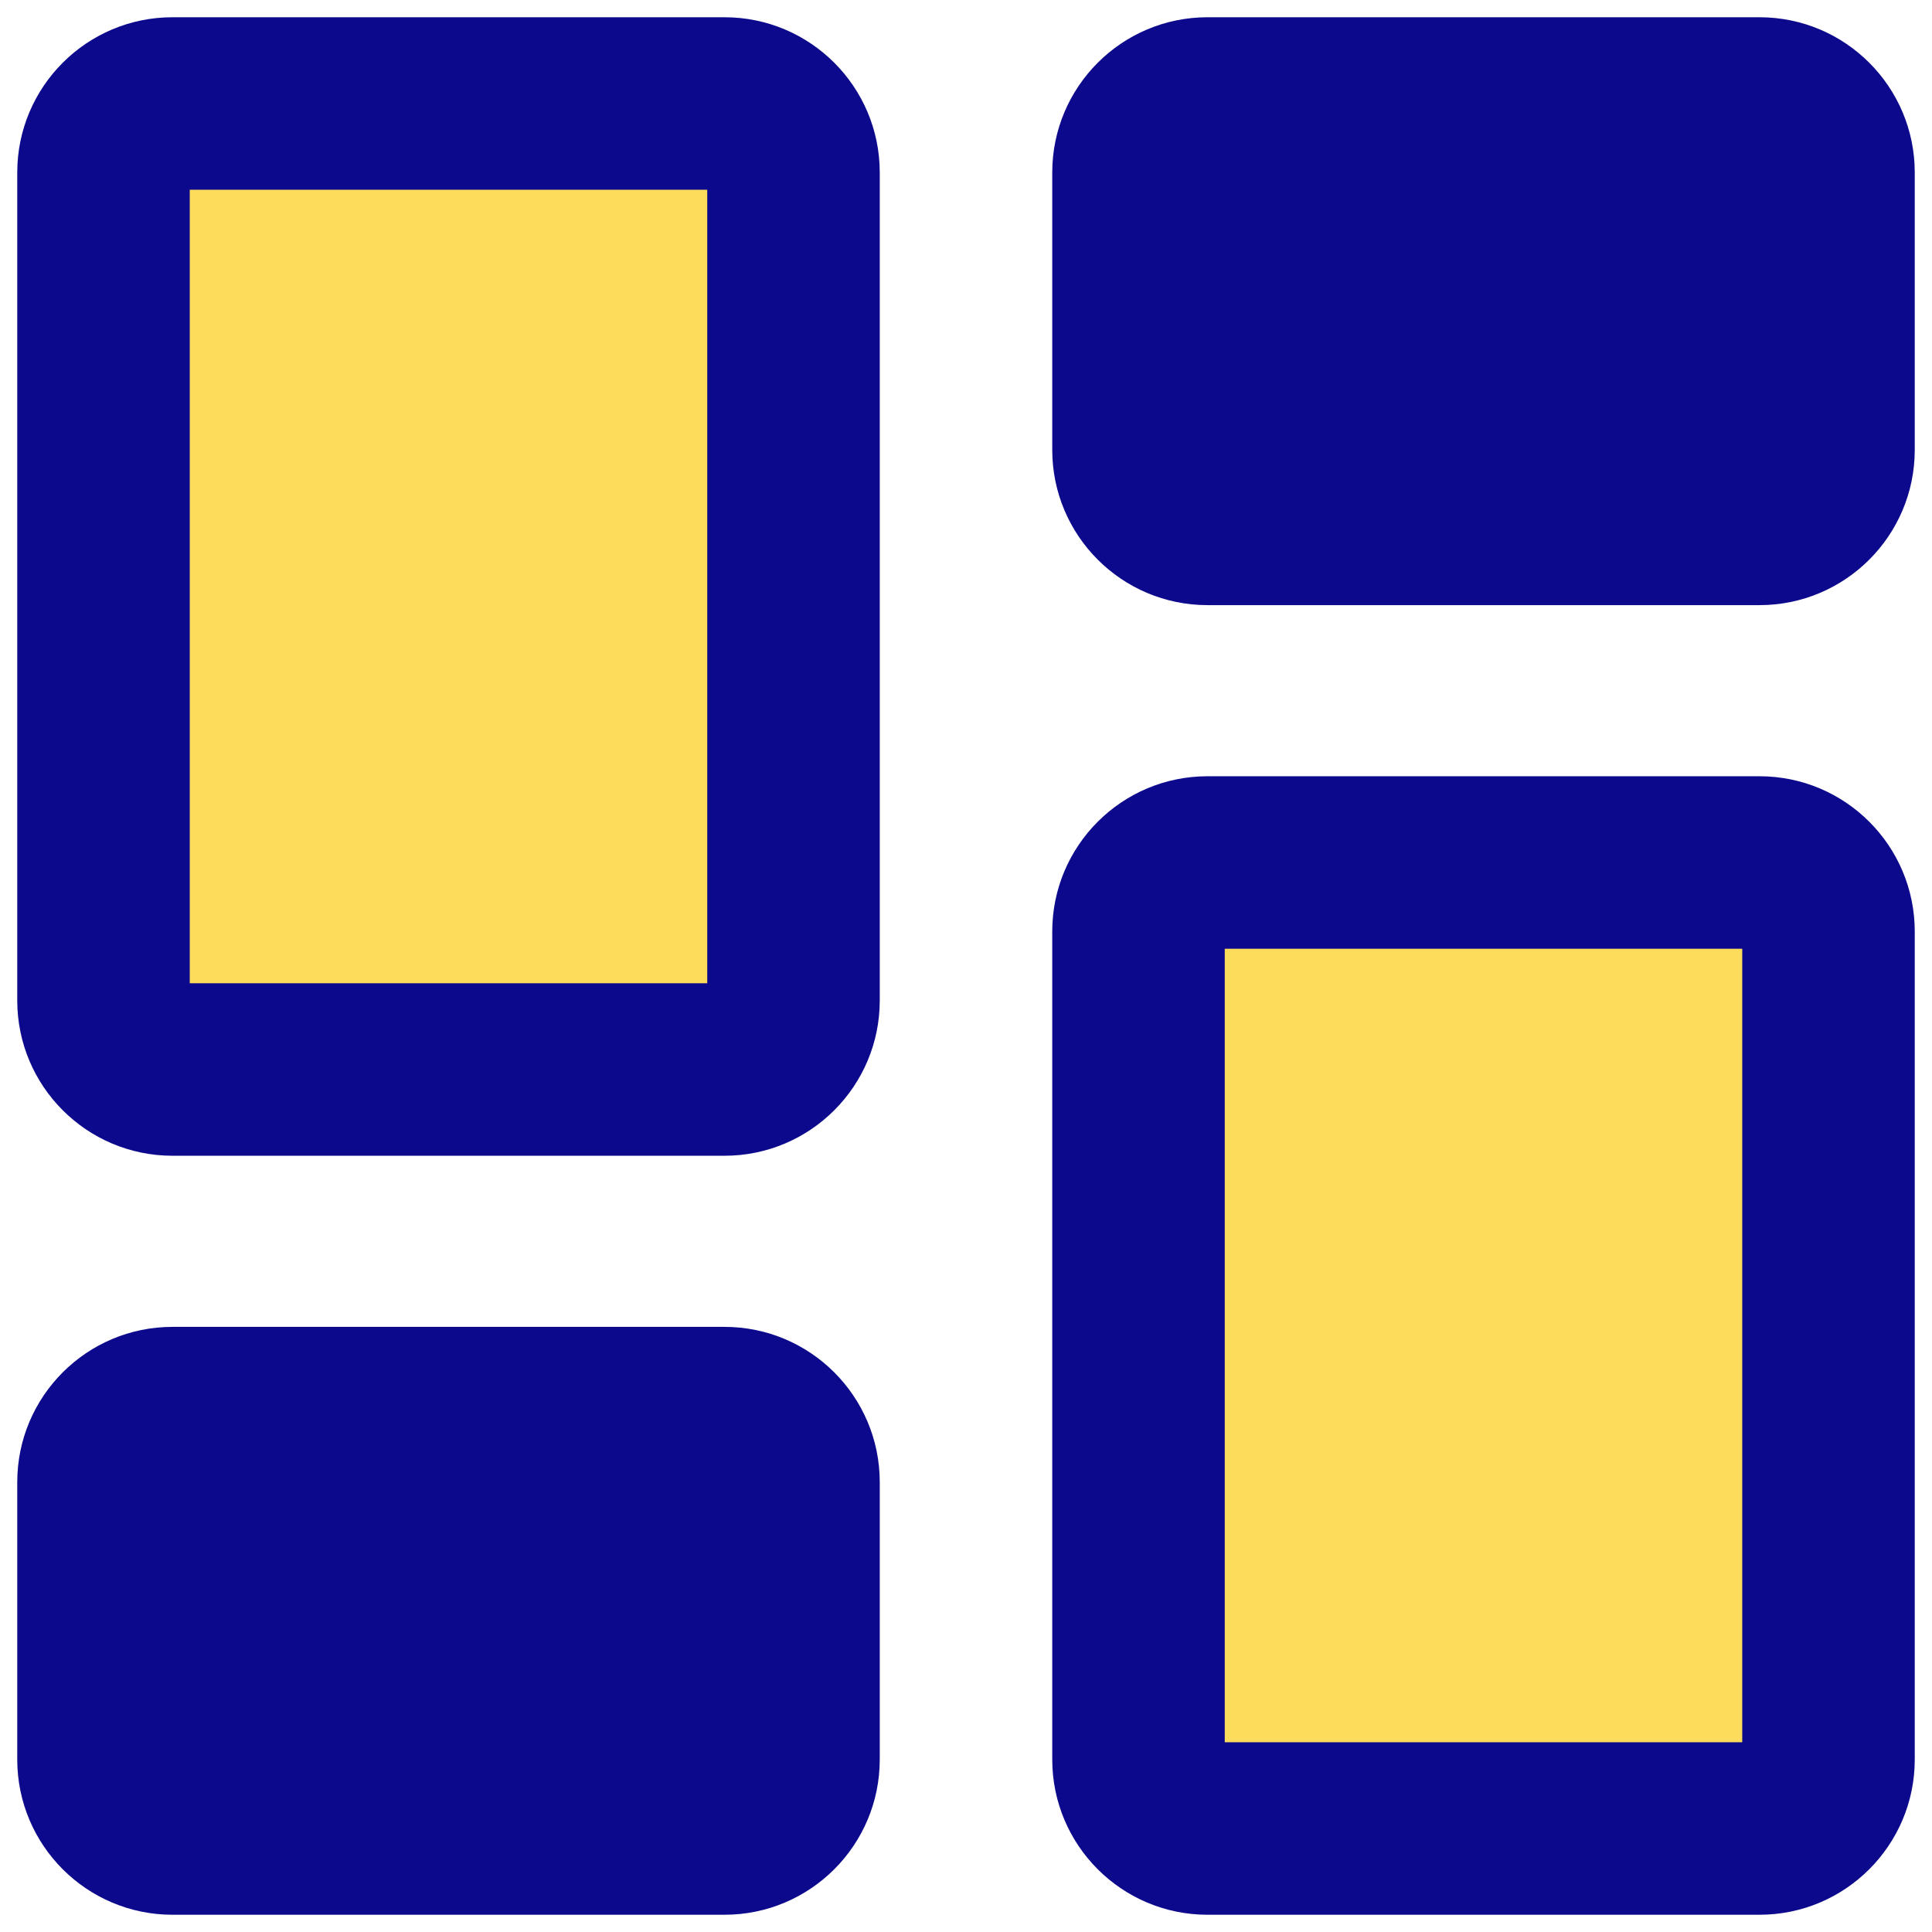 <svg xmlns="http://www.w3.org/2000/svg" fill="none" viewBox="0 0 14 14" id="Dashboard-3--Streamline-Core">
  <desc>
    Dashboard 3 Streamline Icon: https://streamlinehq.com
  </desc>
  <g id="dashboard-3--app-application-dashboard-home-layout-vertical">
    <path id="Union" fill="#fddc5c" fill-rule="evenodd" d="M1.25 0.75h4c0.276 0 0.5 0.224 0.5 0.5v6c0 0.276 -0.224 0.5 -0.5 0.5h-4c-0.276 0 -0.5 -0.224 -0.5 -0.5v-6c0 -0.276 0.224 -0.5 0.5 -0.5Zm7.5 5.5h4c0.276 0 0.5 0.224 0.5 0.5v6c0 0.276 -0.224 0.5 -0.5 0.5h-4c-0.276 0 -0.5 -0.224 -0.5 -0.5v-6c0 -0.276 0.224 -0.5 0.5 -0.5Z" clip-rule="evenodd" stroke-width="1"></path>
    <path id="Union_2" fill="#0c098c" fill-rule="evenodd" d="M1.375 1.375v5.75h3.75v-5.75h-3.75ZM0.125 1.25C0.125 0.629 0.629 0.125 1.25 0.125h4c0.621 0 1.125 0.504 1.125 1.125v6c0 0.621 -0.504 1.125 -1.125 1.125h-4C0.629 8.375 0.125 7.871 0.125 7.25v-6ZM8.75 0.125c-0.621 0 -1.125 0.504 -1.125 1.125v2.01c0 0.621 0.504 1.125 1.125 1.125h4c0.621 0 1.125 -0.504 1.125 -1.125V1.25c0 -0.621 -0.504 -1.125 -1.125 -1.125h-4Zm0.125 6.75v5.75h3.75v-5.75h-3.75Zm-1.25 -0.125c0 -0.621 0.504 -1.125 1.125 -1.125h4c0.621 0 1.125 0.504 1.125 1.125v6c0 0.621 -0.504 1.125 -1.125 1.125h-4c-0.621 0 -1.125 -0.504 -1.125 -1.125v-6ZM1.25 9.615c-0.621 0 -1.125 0.504 -1.125 1.125v2.01c0 0.621 0.504 1.125 1.125 1.125h4c0.621 0 1.125 -0.504 1.125 -1.125v-2.01c0 -0.621 -0.504 -1.125 -1.125 -1.125h-4Z" clip-rule="evenodd" stroke-width="1"></path>
  </g>
</svg>